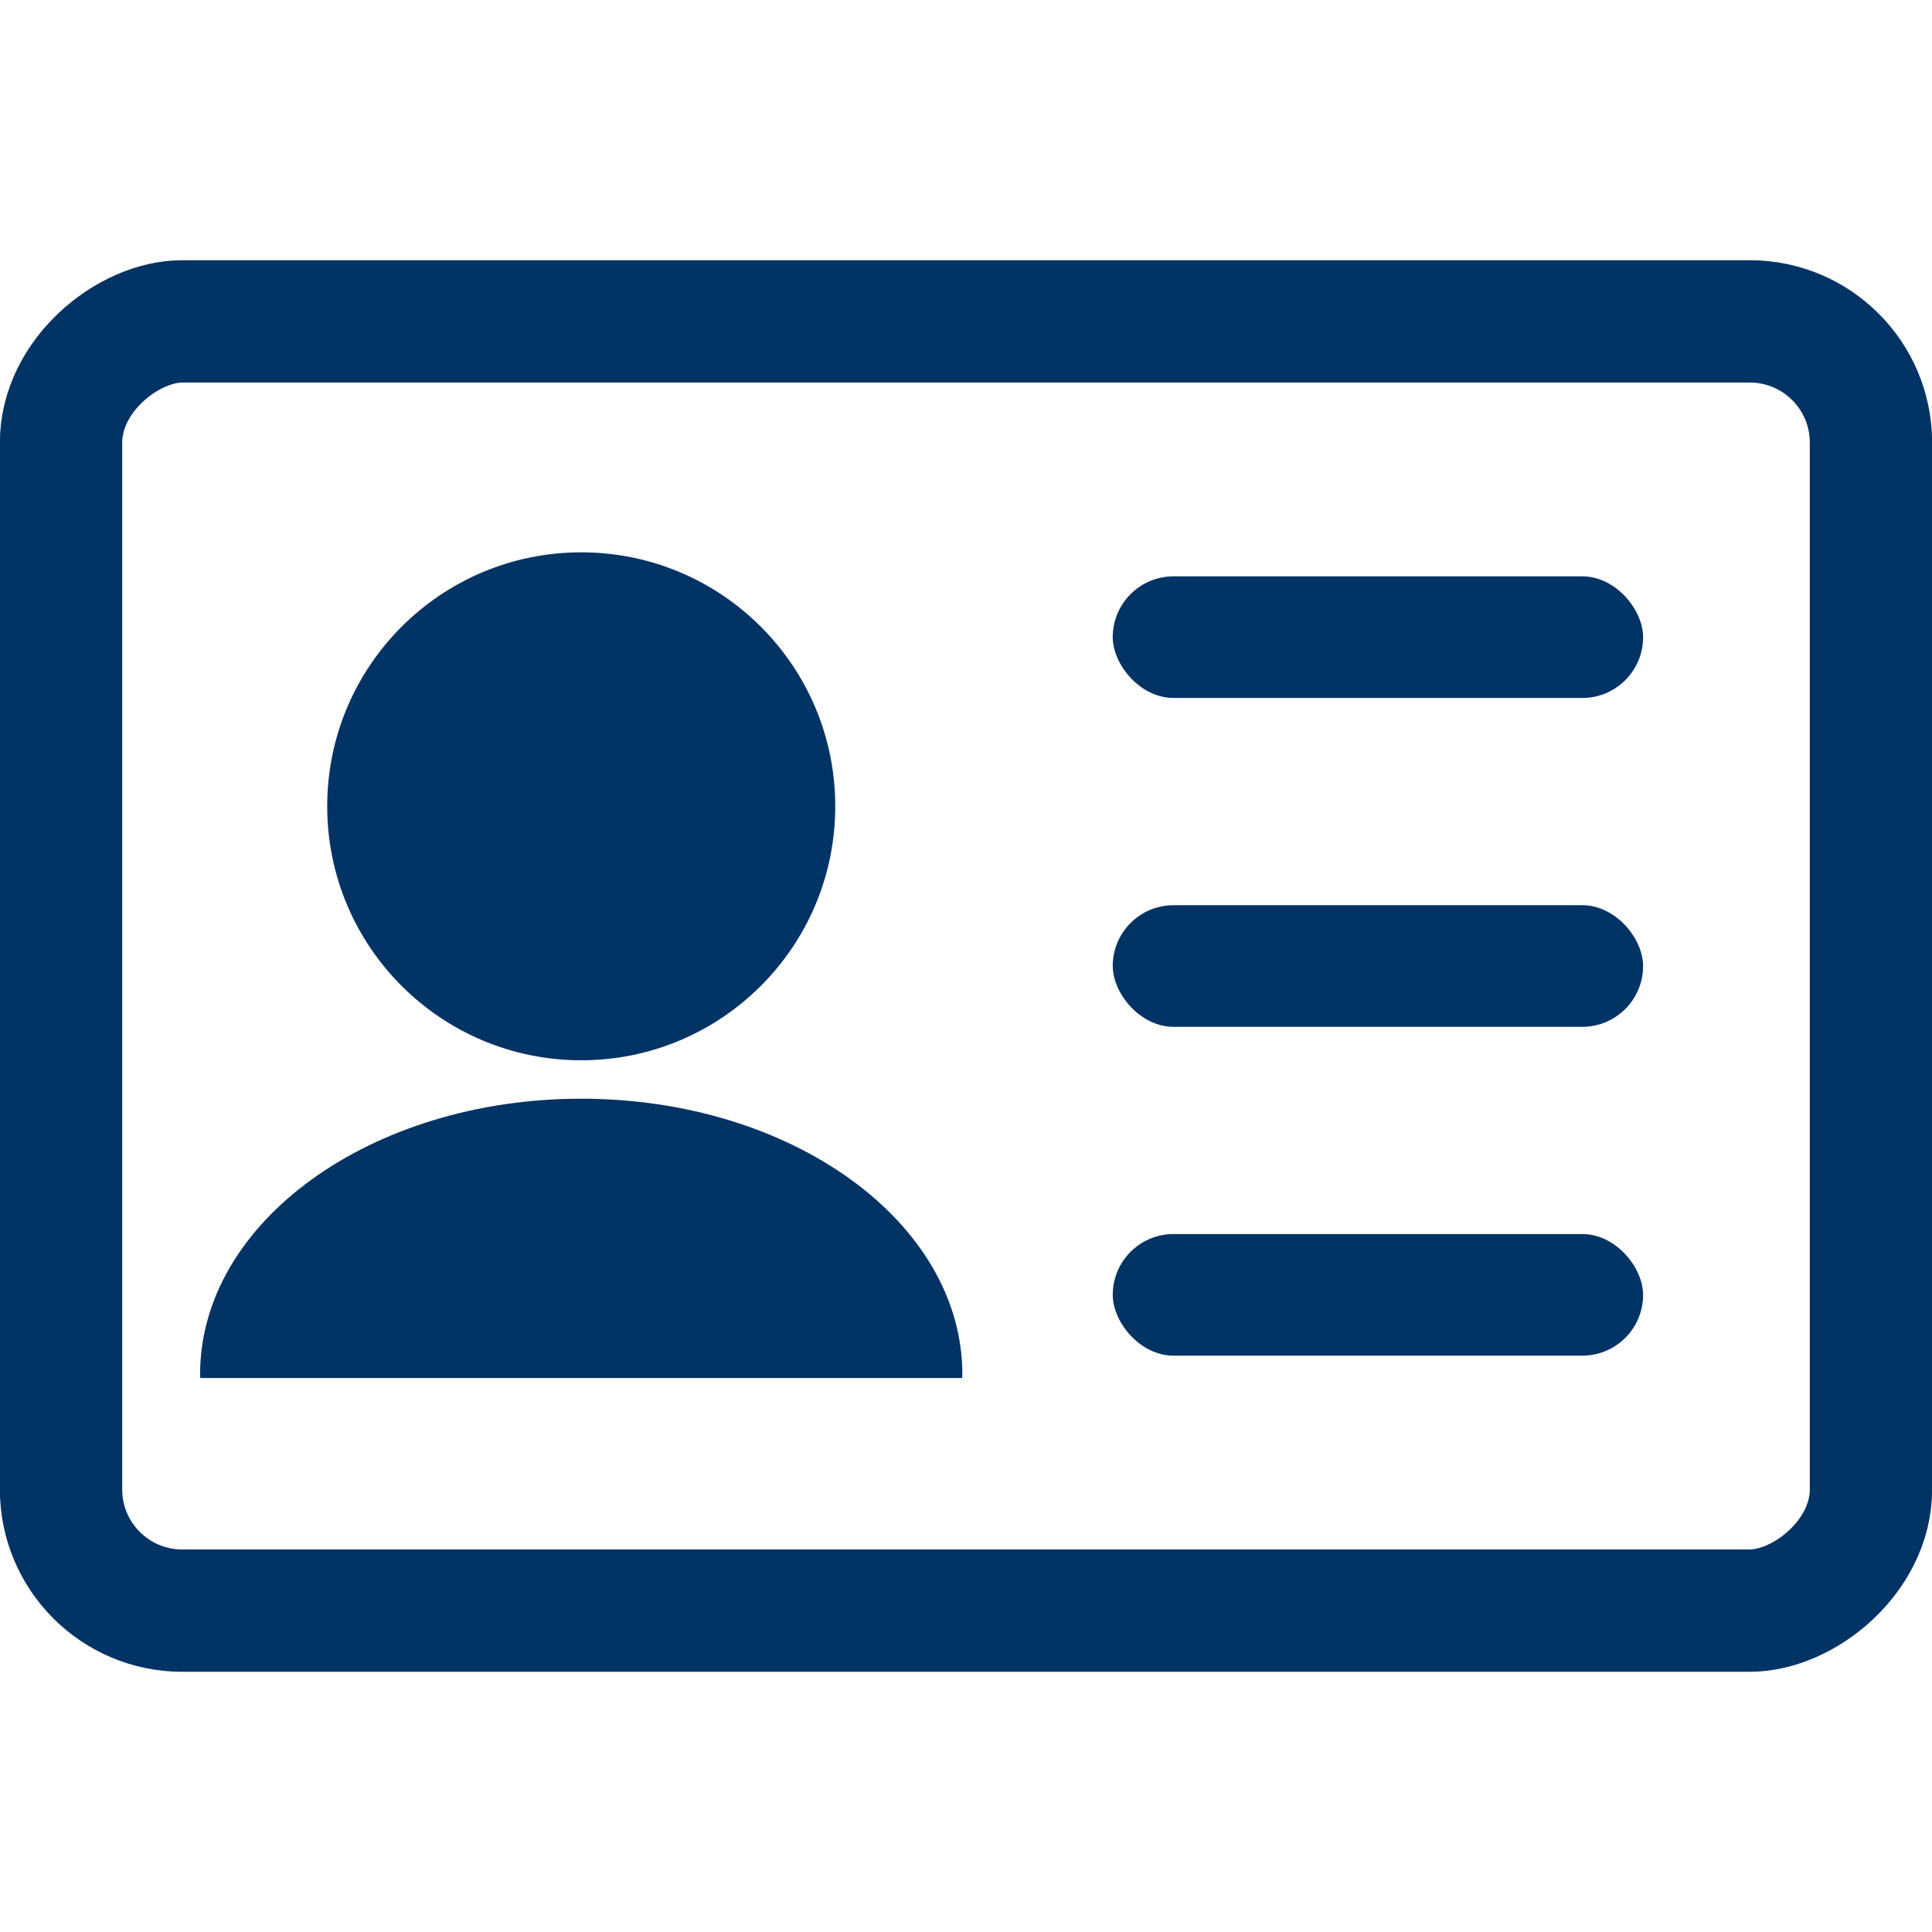 <svg xmlns:svg="http://www.w3.org/2000/svg" xmlns="http://www.w3.org/2000/svg" width="64" height="64"><rect ry="4.015" y="-61.978" x="10.646" height="59.956" width="42.708" style="fill:none;stroke:#013364;stroke-width:4.052" transform="matrix(0,1,-1,0,0,0)"/><g transform="translate(10,5.418)"><rect style="fill:#013364" width="17.569" height="4.029" x="26.861" y="13.674" ry="2.015"/><rect style="fill:#013364" width="17.569" height="4.029" x="26.861" y="35.461" ry="2.015"/><rect style="fill:#013364" width="17.569" height="4.029" x="26.861" y="24.568" ry="2.015"/></g><path d="m 27.669,26.71 c 0,4.646 -3.767,8.413 -8.415,8.413 -4.647,0 -8.415,-3.767 -8.415,-8.413 0,-4.646 3.767,-8.413 8.415,-8.413 4.647,0 8.415,3.767 8.415,8.413 z" style="fill:#013364"/><path d="m 19.254,36.396 c -6.973,0 -12.626,4.089 -12.626,9.133 0,0.04 0.006,0.079 0.006,0.119 l 25.239,0 c 8.07e-4,-0.04 0.006,-0.079 0.006,-0.119 0,-5.044 -5.653,-9.133 -12.626,-9.133 z" style="fill:#013364"/></svg>